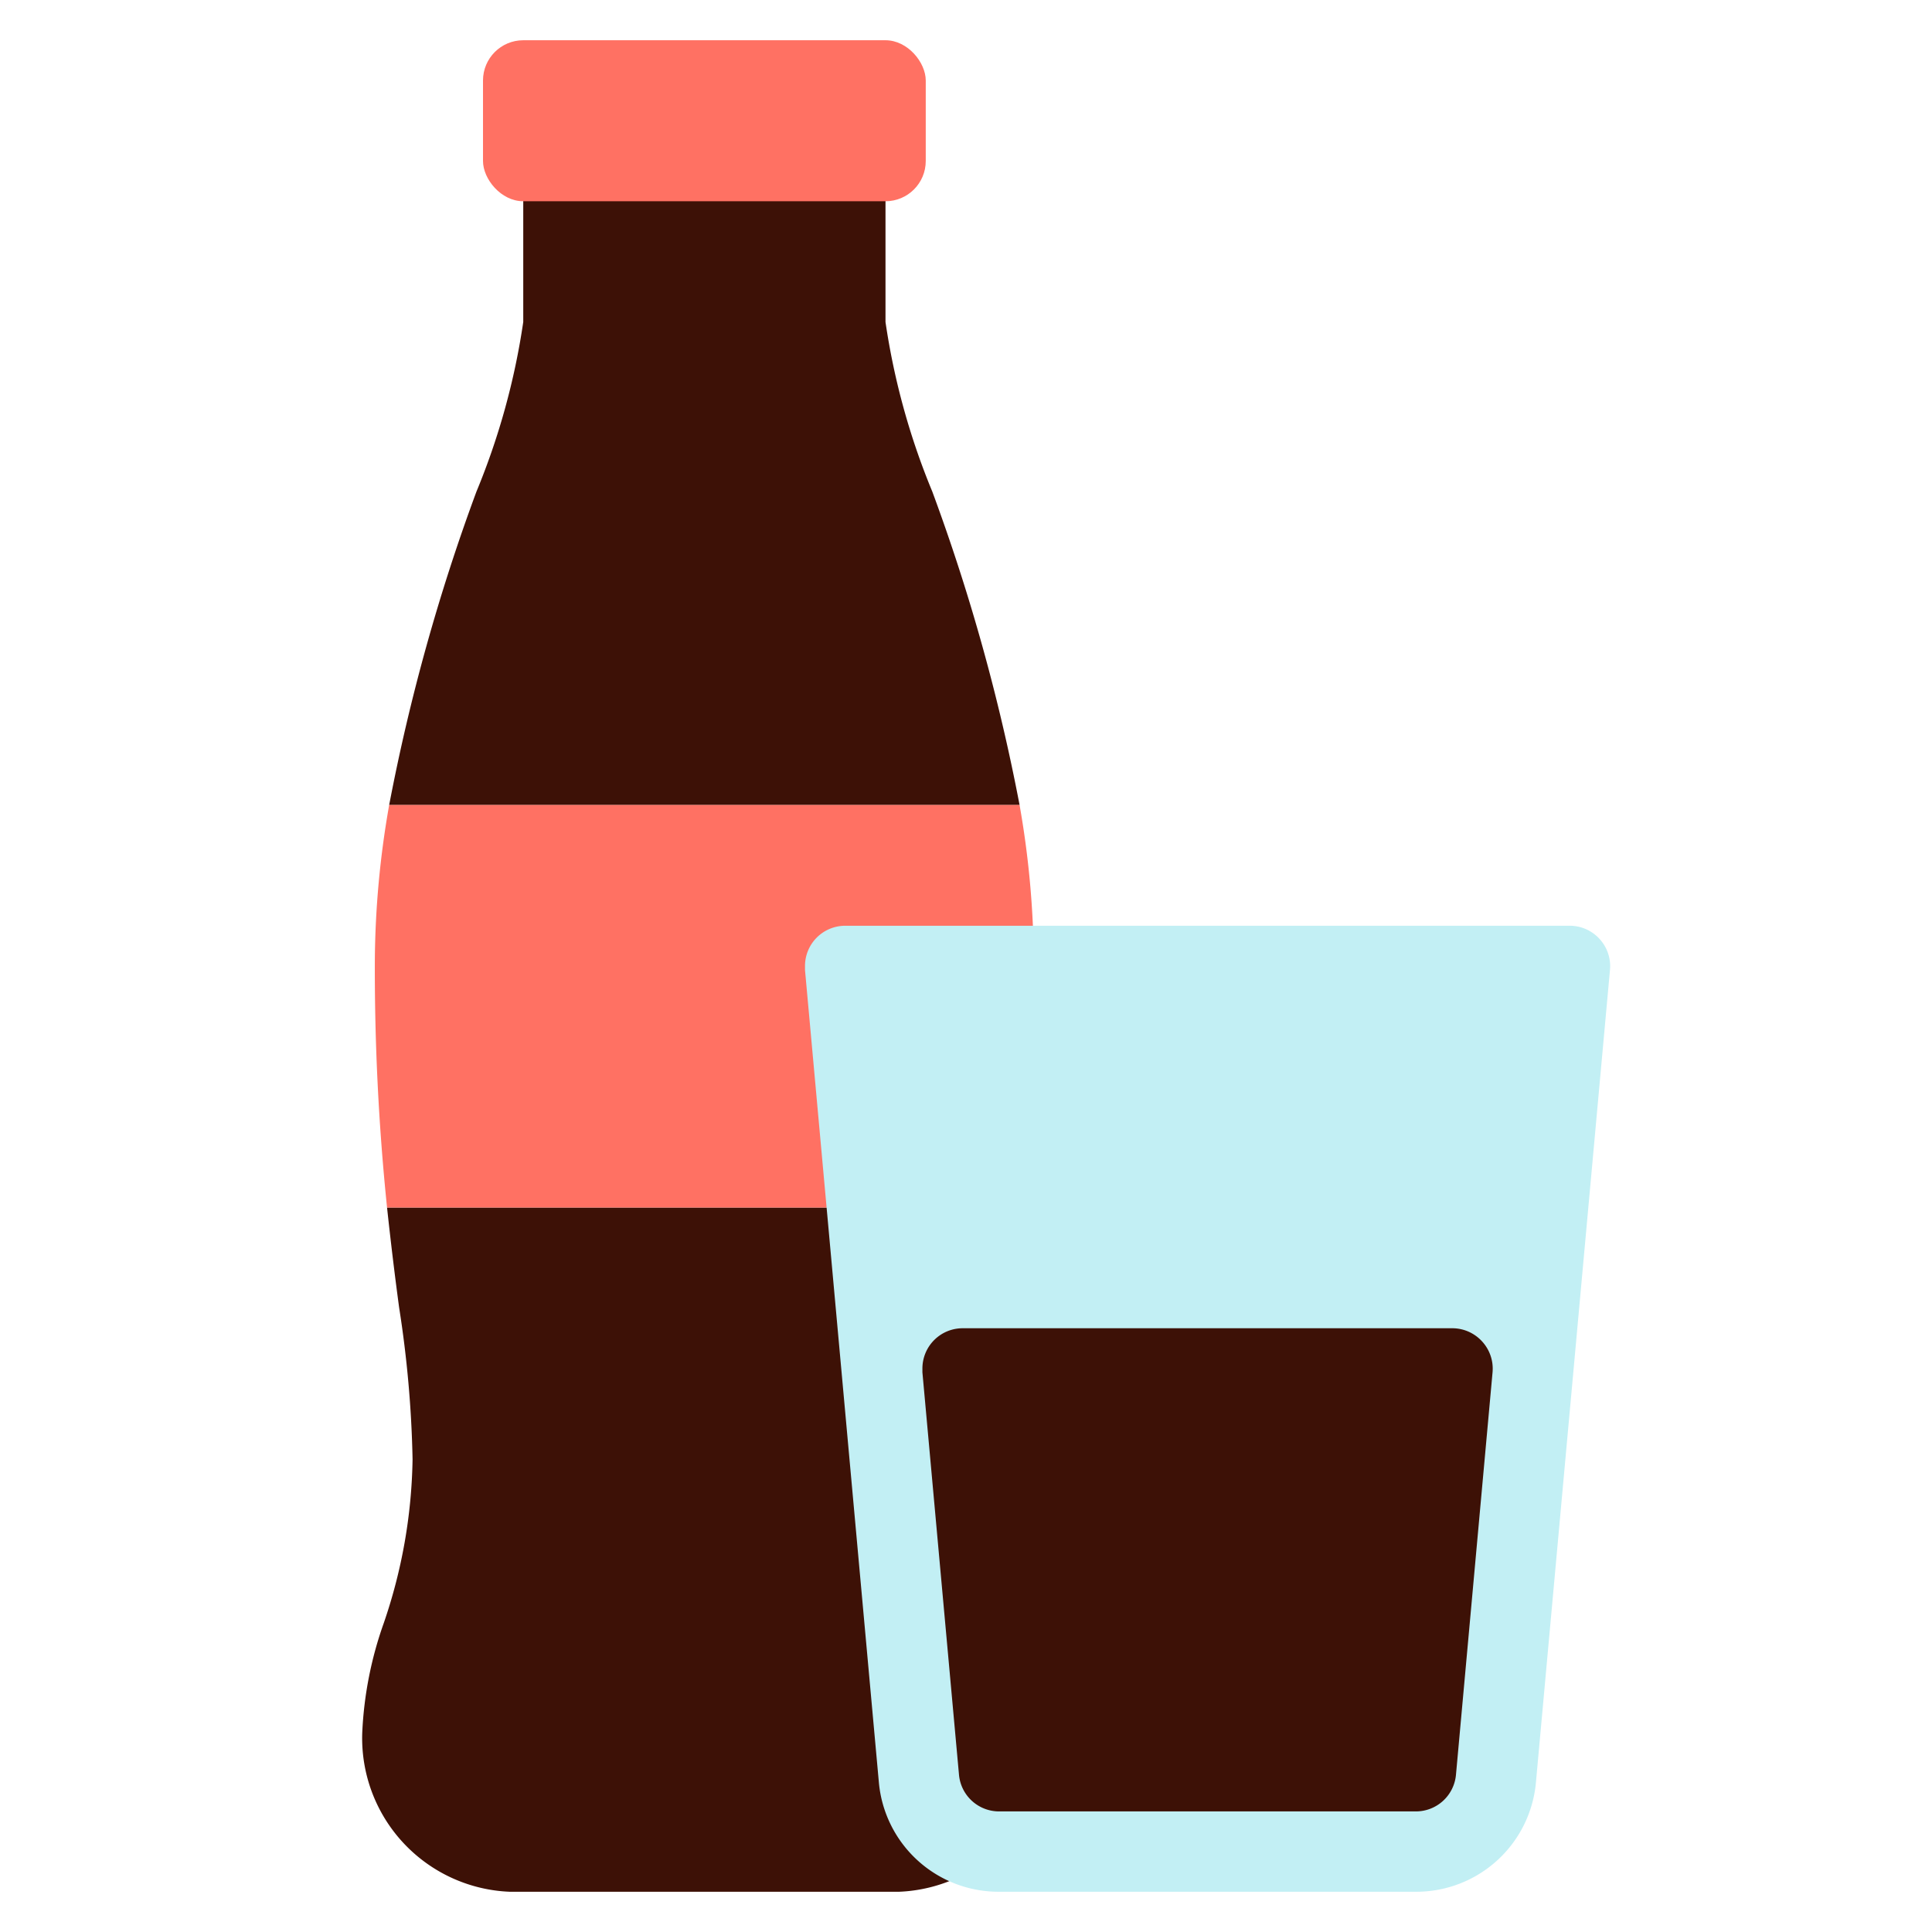 <svg xmlns="http://www.w3.org/2000/svg" height="48" width="48" viewBox="0 0 48 48"><title>soft drink</title><g class="nc-icon-wrapper"><path d="M25.331,20a48.752,48.752,0,0,0-2.168-7.786A17.714,17.714,0,0,1,22,8V3H13V8a17.714,17.714,0,0,1-1.163,4.214A48.752,48.752,0,0,0,9.669,20Z" fill="#3d1106"></path><path d="M24.747,36.255a27.7,27.7,0,0,1,.334-3.771c.1-.743.206-1.555.3-2.484H9.616c.1.929.2,1.741.3,2.484a27.7,27.7,0,0,1,.334,3.771,13.111,13.111,0,0,1-.715,4.069A9.348,9.348,0,0,0,9,43.047,3.819,3.819,0,0,0,12.66,47h9.68A3.819,3.819,0,0,0,26,43.047a9.352,9.352,0,0,0-.538-2.723A13.111,13.111,0,0,1,24.747,36.255Z" fill="#3d1106"></path><rect x="12" y="1" width="11" height="4" rx="1" fill="#ff7163"></rect><path d="M9.313,23.853A57.884,57.884,0,0,0,9.616,30H25.384a57.881,57.881,0,0,0,.3-6.147A22.94,22.94,0,0,0,25.331,20H9.669A22.943,22.943,0,0,0,9.313,23.853Z" fill="#ff7163"></path><path d="M39.738,23.325A1,1,0,0,0,39,23H21a1,1,0,0,0-1,1c0,.032,0,.063,0,.1l1.835,20.18A2.985,2.985,0,0,0,24.826,47H35.174a2.985,2.985,0,0,0,2.987-2.729L40,24.091A1,1,0,0,0,39.738,23.325Z" fill="#c2eff4"></path><path d="M36.82,33.325A1,1,0,0,0,36.082,33H23.917a1,1,0,0,0-1,1c0,.032,0,.063,0,.095l.909,10a1,1,0,0,0,1,.909H35.173a1,1,0,0,0,1-.909l.909-10A1,1,0,0,0,36.82,33.325Z" fill="#3d1106"></path></g></svg>